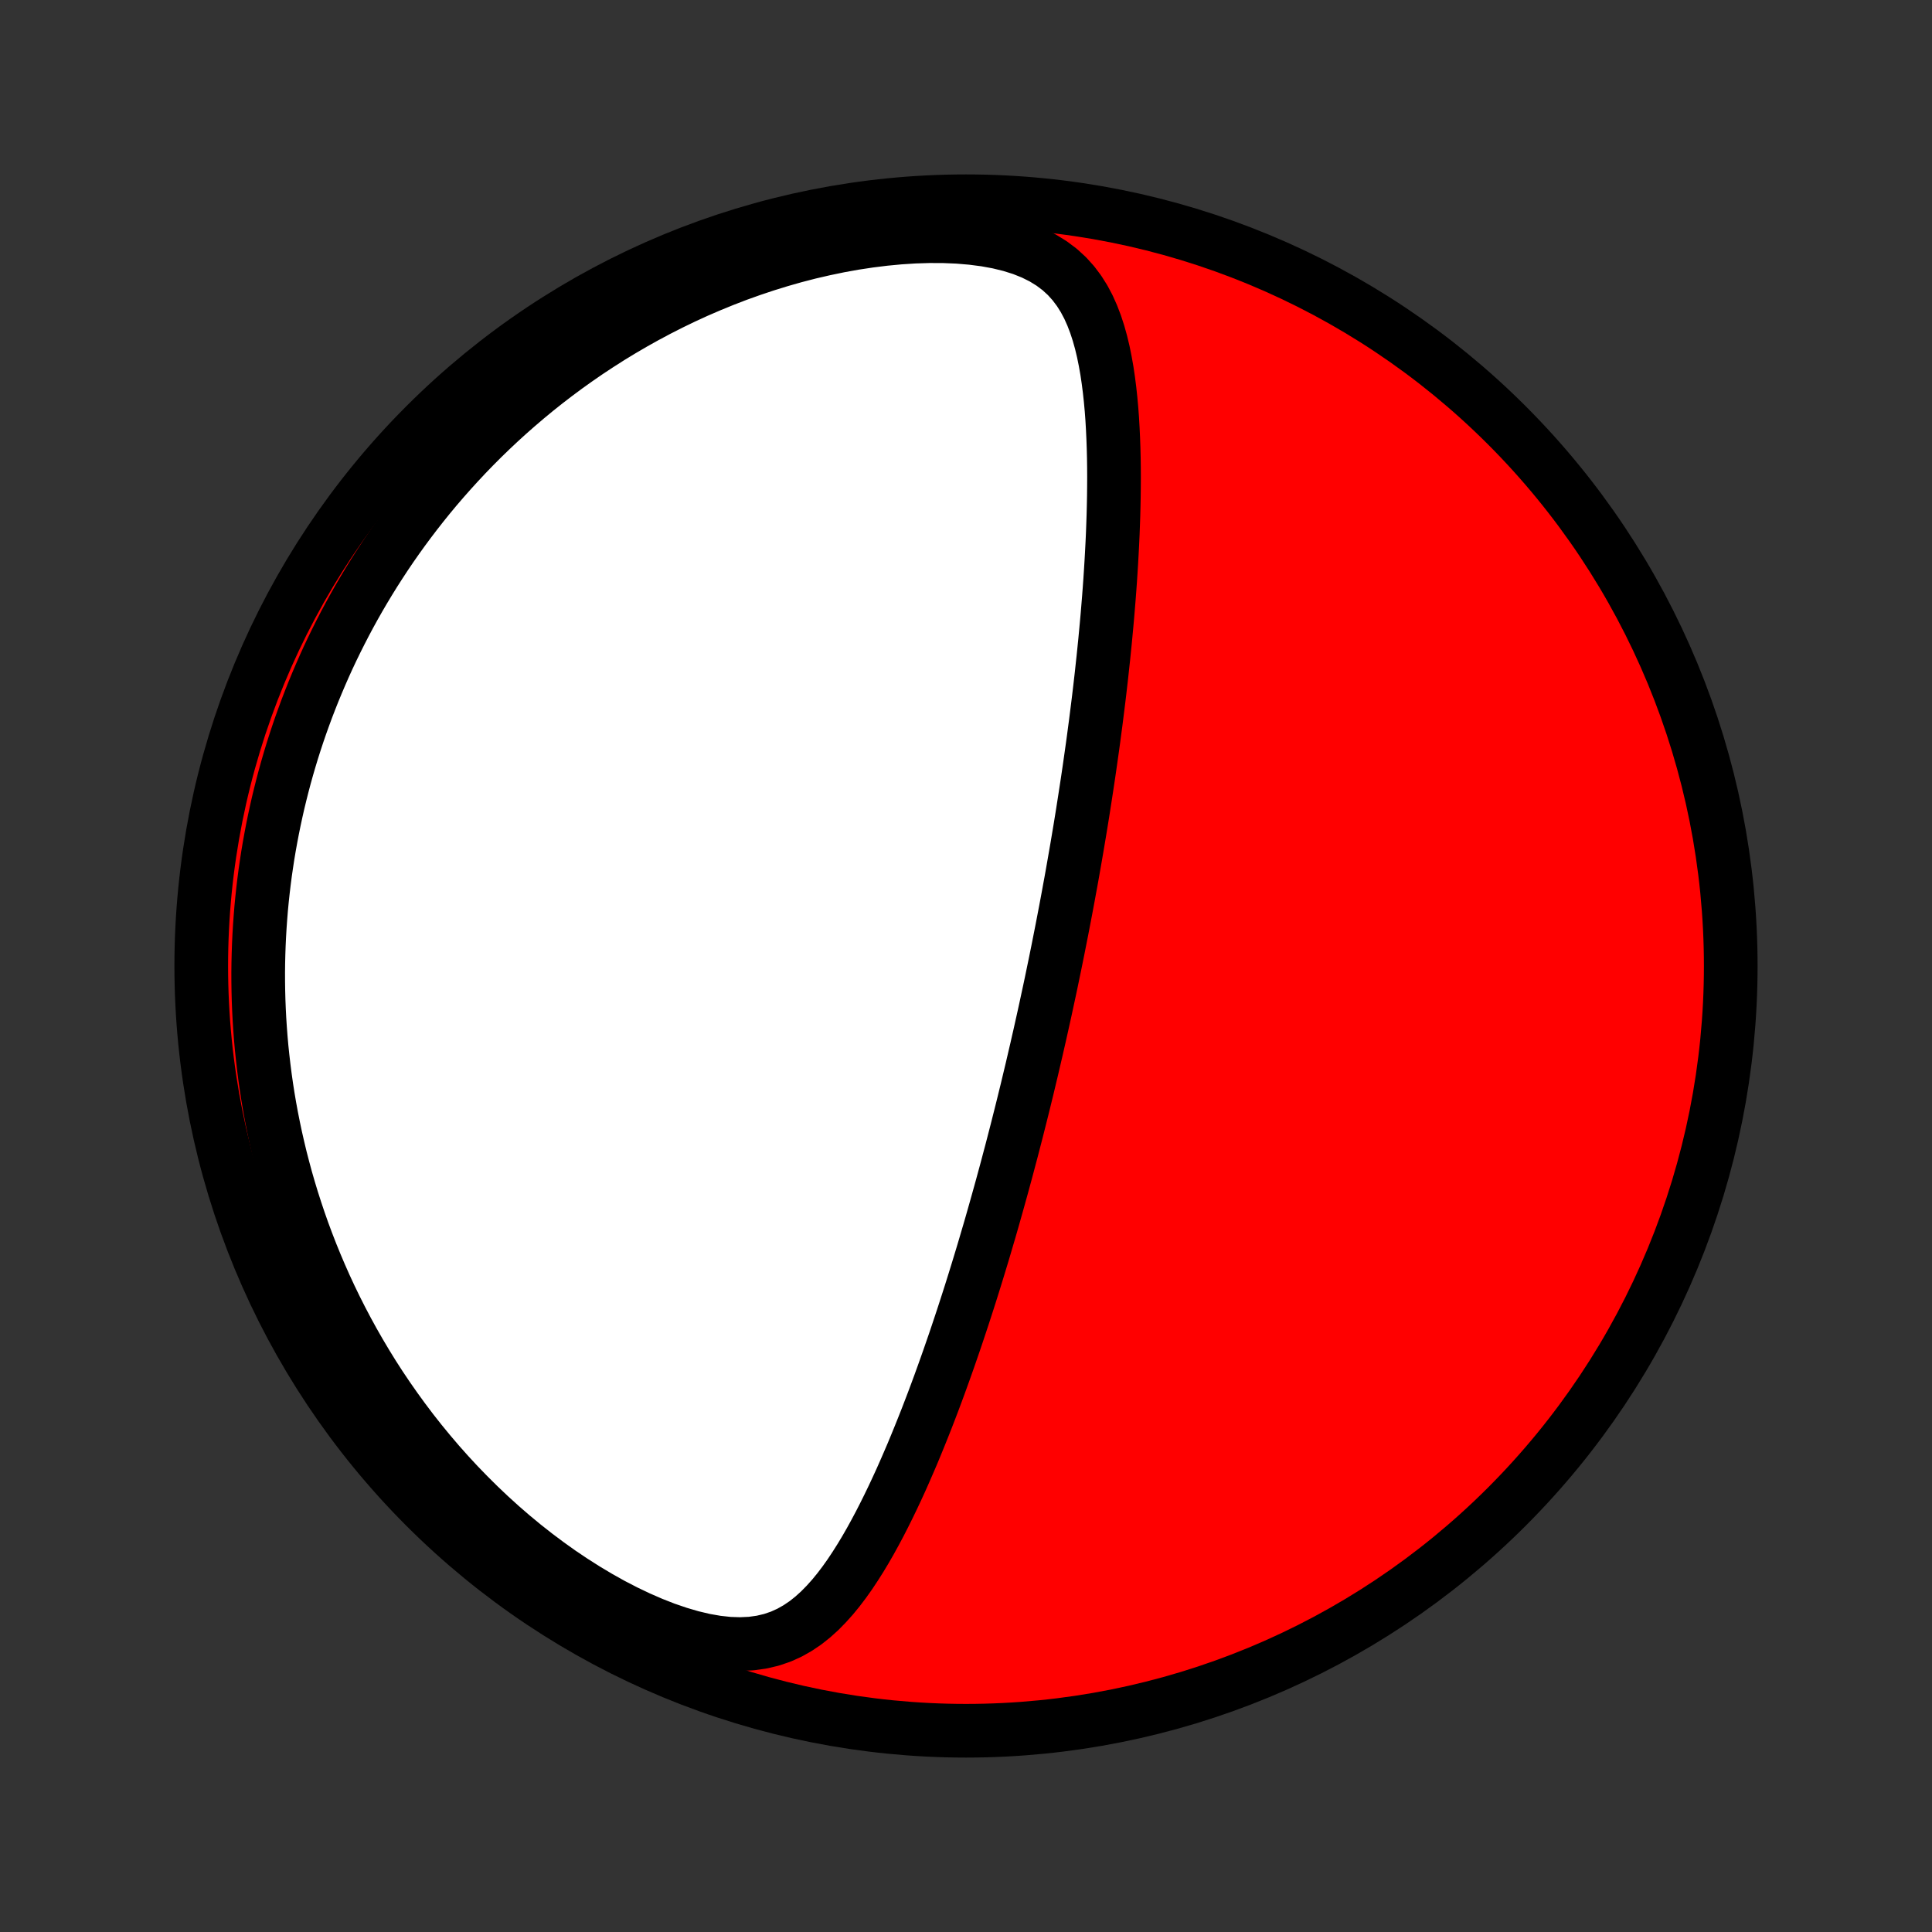 <?xml version="1.0" encoding="utf-8" standalone="no"?>
<!DOCTYPE svg PUBLIC "-//W3C//DTD SVG 1.1//EN"
  "http://www.w3.org/Graphics/SVG/1.1/DTD/svg11.dtd">
<!-- Created with matplotlib (http://matplotlib.org/) -->
<svg height="72pt" version="1.1" viewBox="0 0 72 72" width="72pt" xmlns="http://www.w3.org/2000/svg" xmlns:xlink="http://www.w3.org/1999/xlink">
 <rect x="0" y="0" width="72" height="72" fill="#333333" stroke="none"/>
 <defs>
  <style type="text/css">
*{stroke-linecap:butt;stroke-linejoin:round;}
  </style>
 </defs>
 <g id="figure_1">
  <g id="patch_1">
   <path d="
M0 72
L72 72
L72 0
L0 0
z
" style="fill:none;"/>
  </g>
  <g id="axes_1">
   <g id="PatchCollection_1">
    <defs>
     <path d="
M36 -7.5
C43.558 -7.5 50.808 -10.503 56.153 -15.848
C61.497 -21.192 64.5 -28.442 64.5 -36
C64.5 -43.558 61.497 -50.808 56.153 -56.153
C50.808 -61.497 43.558 -64.5 36 -64.5
C28.442 -64.5 21.192 -61.497 15.848 -56.153
C10.503 -50.808 7.5 -43.558 7.5 -36
C7.5 -28.442 10.503 -21.192 15.848 -15.848
C21.192 -10.503 28.442 -7.5 36 -7.5
z
" id="C0_0_a811fe30f3"/>
     <path d="
M39.172 -35.368
L39.12 -35.123
L39.067 -34.877
L39.014 -34.631
L38.961 -34.385
L38.907 -34.139
L38.852 -33.892
L38.797 -33.646
L38.742 -33.399
L38.685 -33.152
L38.629 -32.904
L38.571 -32.656
L38.513 -32.407
L38.455 -32.157
L38.395 -31.907
L38.335 -31.656
L38.275 -31.404
L38.213 -31.152
L38.151 -30.898
L38.088 -30.644
L38.024 -30.389
L37.959 -30.132
L37.894 -29.874
L37.827 -29.615
L37.76 -29.355
L37.692 -29.093
L37.622 -28.831
L37.552 -28.566
L37.481 -28.3
L37.408 -28.033
L37.335 -27.764
L37.26 -27.494
L37.184 -27.221
L37.107 -26.947
L37.029 -26.671
L36.95 -26.394
L36.869 -26.114
L36.786 -25.833
L36.703 -25.55
L36.618 -25.264
L36.531 -24.977
L36.443 -24.688
L36.353 -24.396
L36.262 -24.103
L36.169 -23.807
L36.074 -23.51
L35.977 -23.21
L35.879 -22.908
L35.778 -22.604
L35.676 -22.298
L35.572 -21.99
L35.465 -21.68
L35.357 -21.368
L35.246 -21.054
L35.133 -20.738
L35.018 -20.42
L34.9 -20.1
L34.78 -19.779
L34.657 -19.457
L34.532 -19.133
L34.403 -18.807
L34.272 -18.481
L34.138 -18.153
L34.002 -17.825
L33.861 -17.497
L33.718 -17.168
L33.572 -16.839
L33.421 -16.51
L33.267 -16.182
L33.109 -15.855
L32.947 -15.529
L32.781 -15.205
L32.61 -14.884
L32.435 -14.566
L32.254 -14.251
L32.067 -13.94
L31.874 -13.635
L31.675 -13.335
L31.468 -13.043
L31.253 -12.759
L31.029 -12.485
L30.794 -12.223
L30.549 -11.973
L30.29 -11.739
L30.018 -11.523
L29.729 -11.328
L29.423 -11.155
L29.098 -11.008
L28.752 -10.89
L28.385 -10.803
L27.997 -10.749
L27.587 -10.73
L27.158 -10.744
L26.711 -10.793
L26.248 -10.874
L25.773 -10.987
L25.289 -11.129
L24.797 -11.297
L24.302 -11.491
L23.804 -11.708
L23.307 -11.945
L22.812 -12.201
L22.322 -12.475
L21.836 -12.765
L21.357 -13.069
L20.885 -13.386
L20.422 -13.716
L19.968 -14.056
L19.523 -14.406
L19.088 -14.766
L18.664 -15.133
L18.251 -15.508
L17.849 -15.889
L17.458 -16.277
L17.078 -16.669
L16.71 -17.066
L16.353 -17.467
L16.008 -17.872
L15.674 -18.279
L15.351 -18.689
L15.04 -19.101
L14.74 -19.514
L14.45 -19.929
L14.171 -20.344
L13.903 -20.76
L13.646 -21.176
L13.399 -21.592
L13.161 -22.008
L12.934 -22.422
L12.716 -22.837
L12.507 -23.25
L12.308 -23.661
L12.117 -24.072
L11.936 -24.481
L11.763 -24.888
L11.598 -25.293
L11.441 -25.697
L11.292 -26.098
L11.151 -26.498
L11.018 -26.895
L10.891 -27.29
L10.772 -27.683
L10.659 -28.074
L10.554 -28.463
L10.454 -28.849
L10.362 -29.233
L10.275 -29.614
L10.195 -29.993
L10.12 -30.37
L10.051 -30.745
L9.988 -31.117
L9.93 -31.488
L9.878 -31.855
L9.831 -32.221
L9.789 -32.585
L9.751 -32.946
L9.719 -33.306
L9.692 -33.663
L9.669 -34.018
L9.651 -34.371
L9.637 -34.723
L9.628 -35.072
L9.623 -35.42
L9.622 -35.766
L9.626 -36.111
L9.634 -36.453
L9.646 -36.794
L9.662 -37.134
L9.682 -37.472
L9.706 -37.808
L9.733 -38.144
L9.765 -38.477
L9.801 -38.81
L9.84 -39.141
L9.883 -39.471
L9.931 -39.801
L9.981 -40.129
L10.036 -40.456
L10.095 -40.782
L10.157 -41.107
L10.223 -41.431
L10.293 -41.755
L10.366 -42.078
L10.444 -42.4
L10.525 -42.721
L10.61 -43.042
L10.699 -43.362
L10.792 -43.682
L10.889 -44.002
L10.99 -44.321
L11.095 -44.639
L11.204 -44.957
L11.318 -45.275
L11.435 -45.593
L11.557 -45.91
L11.683 -46.227
L11.814 -46.544
L11.949 -46.861
L12.088 -47.178
L12.232 -47.495
L12.381 -47.811
L12.535 -48.127
L12.694 -48.444
L12.857 -48.76
L13.026 -49.077
L13.2 -49.393
L13.379 -49.709
L13.564 -50.025
L13.754 -50.341
L13.95 -50.657
L14.152 -50.973
L14.359 -51.289
L14.573 -51.605
L14.793 -51.92
L15.019 -52.235
L15.252 -52.55
L15.491 -52.864
L15.737 -53.178
L15.99 -53.492
L16.25 -53.805
L16.518 -54.117
L16.793 -54.428
L17.075 -54.738
L17.365 -55.048
L17.663 -55.356
L17.969 -55.663
L18.283 -55.968
L18.605 -56.271
L18.936 -56.573
L19.276 -56.872
L19.624 -57.169
L19.981 -57.464
L20.348 -57.756
L20.723 -58.044
L21.108 -58.33
L21.502 -58.611
L21.905 -58.889
L22.319 -59.162
L22.741 -59.431
L23.173 -59.694
L23.615 -59.952
L24.066 -60.204
L24.527 -60.45
L24.997 -60.689
L25.477 -60.921
L25.965 -61.145
L26.463 -61.36
L26.969 -61.567
L27.483 -61.765
L28.006 -61.952
L28.535 -62.129
L29.072 -62.295
L29.616 -62.45
L30.164 -62.592
L30.718 -62.72
L31.276 -62.836
L31.836 -62.937
L32.398 -63.022
L32.96 -63.092
L33.52 -63.145
L34.077 -63.181
L34.628 -63.198
L35.172 -63.196
L35.704 -63.174
L36.223 -63.13
L36.724 -63.065
L37.205 -62.977
L37.662 -62.865
L38.092 -62.73
L38.491 -62.57
L38.859 -62.387
L39.193 -62.181
L39.495 -61.954
L39.764 -61.707
L40.003 -61.442
L40.214 -61.161
L40.4 -60.866
L40.563 -60.559
L40.705 -60.241
L40.83 -59.914
L40.939 -59.58
L41.034 -59.239
L41.117 -58.893
L41.188 -58.542
L41.251 -58.188
L41.304 -57.831
L41.35 -57.472
L41.389 -57.112
L41.422 -56.75
L41.449 -56.387
L41.47 -56.024
L41.487 -55.661
L41.5 -55.298
L41.509 -54.936
L41.514 -54.575
L41.516 -54.215
L41.514 -53.857
L41.51 -53.5
L41.503 -53.145
L41.494 -52.791
L41.482 -52.44
L41.469 -52.091
L41.453 -51.744
L41.435 -51.4
L41.416 -51.057
L41.395 -50.718
L41.373 -50.381
L41.349 -50.046
L41.324 -49.715
L41.297 -49.385
L41.27 -49.059
L41.241 -48.735
L41.211 -48.414
L41.181 -48.095
L41.149 -47.78
L41.117 -47.467
L41.083 -47.156
L41.05 -46.848
L41.015 -46.543
L40.98 -46.24
L40.944 -45.94
L40.907 -45.642
L40.87 -45.347
L40.833 -45.054
L40.794 -44.764
L40.756 -44.475
L40.717 -44.189
L40.677 -43.906
L40.637 -43.624
L40.597 -43.344
L40.556 -43.066
L40.515 -42.791
L40.473 -42.517
L40.431 -42.245
L40.389 -41.975
L40.347 -41.706
L40.304 -41.44
L40.261 -41.175
L40.217 -40.911
L40.173 -40.649
L40.129 -40.388
L40.084 -40.128
L40.039 -39.87
L39.994 -39.613
L39.949 -39.357
L39.903 -39.102
L39.856 -38.849
L39.81 -38.596
L39.763 -38.344
L39.716 -38.093
L39.668 -37.843
L39.62 -37.593
L39.572 -37.344
L39.523 -37.096
L39.474 -36.848
L39.425 -36.6
L39.375 -36.353
L39.325 -36.107
L39.274 -35.861
z
" id="C0_1_22ff795f3e"/>
    </defs>
    <g clip-path="url(#p1bffca34e9)">
     <use style="fill:#ff0000;stroke:#000000;stroke-width:2.0;" x="0.0" xlink:href="#C0_0_a811fe30f3" y="72.0"/>
    </g>
    <g clip-path="url(#p1bffca34e9)">
     <use style="fill:#ffffff;stroke:#000000;stroke-width:2.0;" x="0.0" xlink:href="#C0_1_22ff795f3e" y="72.0"/>
    </g>
   </g>
  </g>
 </g>
 <defs>
  <clipPath id="p1bffca34e9">
   <rect height="72.0" width="72.0" x="0.0" y="0.0"/>
  </clipPath>
 </defs>
</svg>

